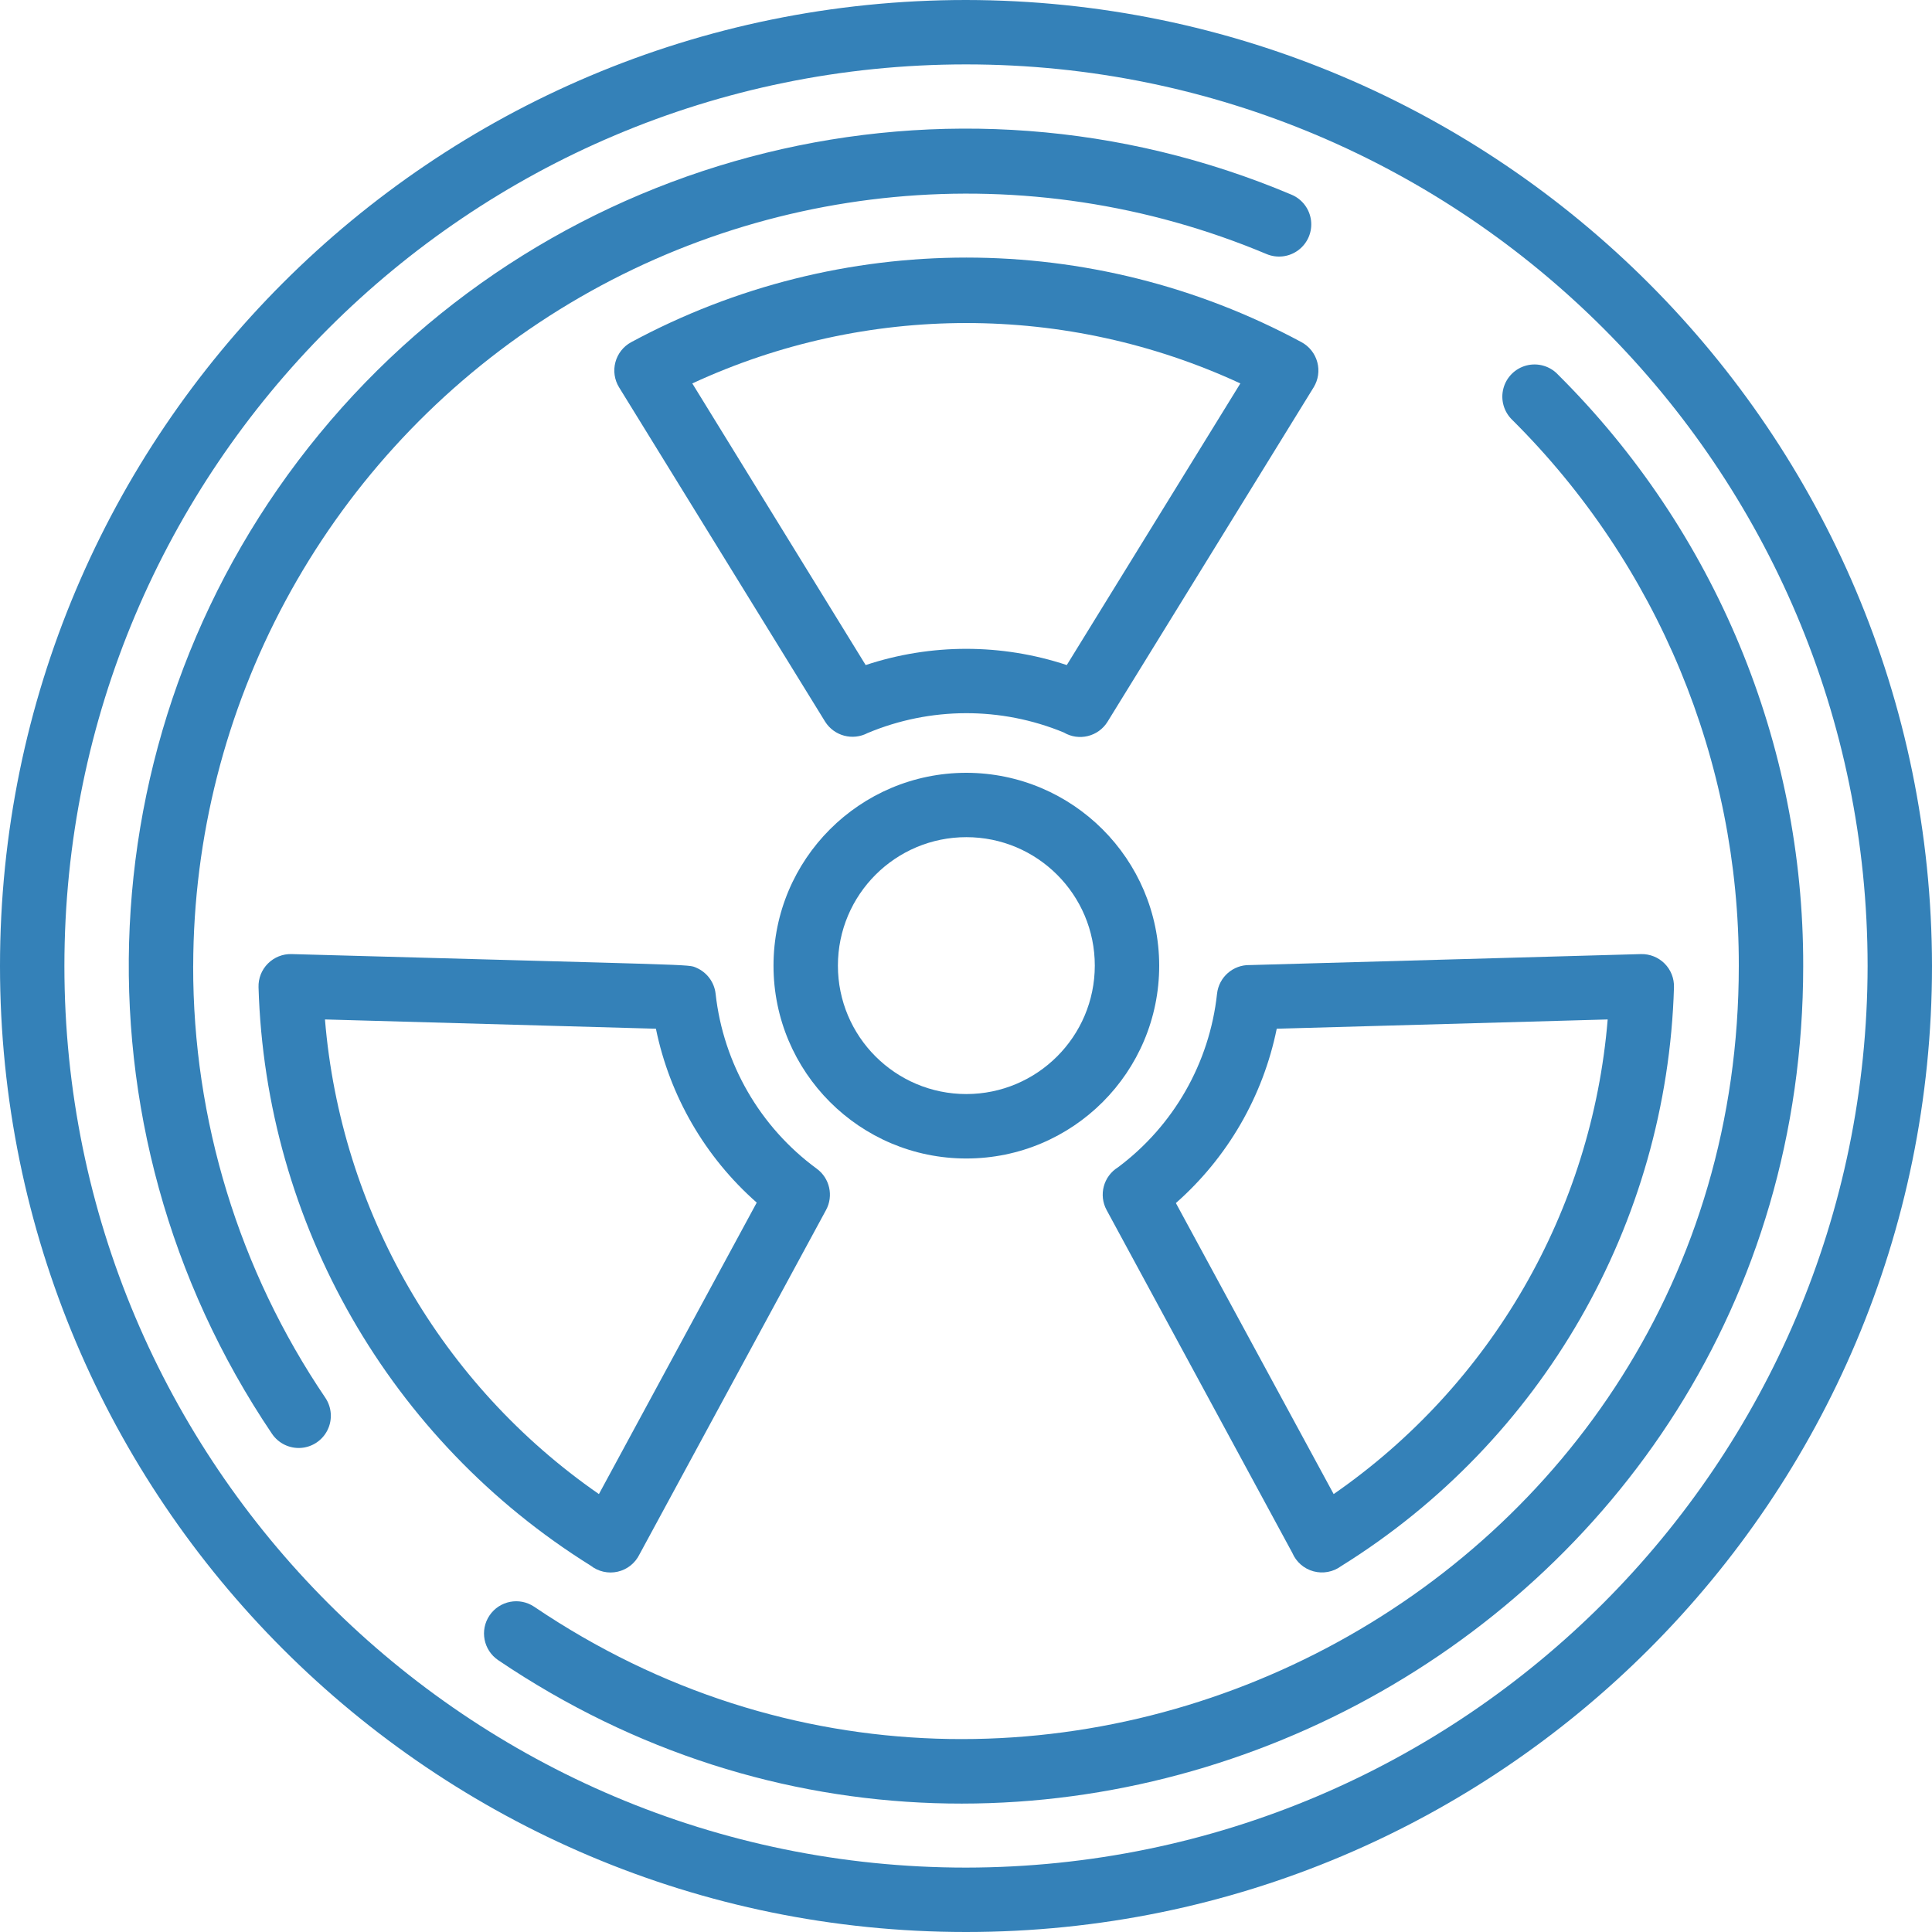 <svg fill="#3481b8" height="512" viewBox="0 0 60 60" width="512" xmlns="http://www.w3.org/2000/svg"><g id="003---Radioactive"><path id="Shape" d="m30.01 24c-3.308.001-5.988 2.682-5.988 5.99 0 3.308 2.682 5.989 5.989 5.988 3.308-0 5.989-2.681 5.989-5.989-.006-3.306-2.684-5.983-5.99-5.989zm0 9.977c-2.203-.001-3.989-1.787-3.988-3.99.001-2.203 1.787-3.989 3.99-3.988 2.203.001 3.989 1.787 3.988 3.99-.003 2.202-1.788 3.986-3.99 3.988z"/><path id="Shape" d="m19.6 10.628c-.241.131-.417.355-.488.62-.071.265-.03.547.113.78l6.4 10.384c.28.444.855.598 1.32.353 1.947-.815 4.138-.822 6.09-.018.469.279 1.076.13 1.362-.335l6.4-10.384c.143-.234.184-.516.113-.78-.071-.265-.247-.489-.488-.62-6.498-3.505-14.324-3.505-20.822 0zm13.53 10.026c-2.028-.672-4.218-.672-6.246 0l-5.384-8.746c5.398-2.501 11.622-2.501 17.02 0z"/><path id="Shape" d="m40.134 48.226c.12.282.362.493.658.573.295.08.611.021.857-.161 6.241-3.881 10.123-10.632 10.338-17.978.008-.275-.097-.542-.291-.736s-.46-.301-.736-.294l-12.143.341c-.521-.014-.965.375-1.021.893-.233 2.145-1.347 4.097-3.076 5.388-.451.279-.606.861-.353 1.327zm-.484-16.278 10.278-.288c-.489 5.939-3.612 11.347-8.51 14.74l-4.9-9.038c1.606-1.415 2.706-3.316 3.132-5.414z"/><path  id="Shape" d="m19.86 48.272 5.793-10.693c.239-.44.115-.99-.29-1.285-1.76-1.291-2.899-3.261-3.139-5.43-.039-.358-.269-.668-.6-.81-.264-.114.164-.067-12.568-.424-.275-.008-.541.099-.736.294s-.3.461-.291.736c.216 7.336 4.086 14.077 10.313 17.961.238.187.548.257.843.189.295-.068.543-.266.675-.538zm-9.768-16.612 10.278.288c.429 2.093 1.528 3.988 3.131 5.4l-4.901 9.052c-4.898-3.394-8.019-8.802-8.508-14.74z"/><path id="Shape" d="m30 0c-16.569 0-30 13.431-30 30s13.431 30 30 30 30-13.431 30-30c-.019-16.561-13.439-29.981-30-30zm0 58c-15.464 0-28-12.536-28-28s12.536-28 28-28 28 12.536 28 28c-.018 15.457-12.543 27.982-28 28z"/><path id="Shape" d="m48.376 11.624c-.251-.26-.623-.364-.973-.273-.35.092-.623.365-.714.714-.092.35.013.721.273.973 4.517 4.487 7.051 10.595 7.038 16.962 0 19.3-21.66 30.546-37.408 19.9-.458-.309-1.079-.189-1.389.269s-.189 1.079.269 1.389c17.077 11.543 40.528-.657 40.528-21.557.015-6.898-2.73-13.515-7.624-18.376z"/><path id="Shape" d="m6 30c.013-8.039 4.046-15.538 10.745-19.982 6.699-4.444 15.176-5.243 22.587-2.129.329.139.707.093.993-.123s.434-.566.39-.921-.274-.659-.603-.798c-10.598-4.48-22.88-1.459-30.191 7.425-7.311 8.885-7.911 21.519-1.474 31.056.2.296.543.463.899.438.356-.025.672-.239.828-.56.156-.321.129-.702-.071-.998-2.681-3.957-4.111-8.628-4.104-13.408z"/></g></svg>